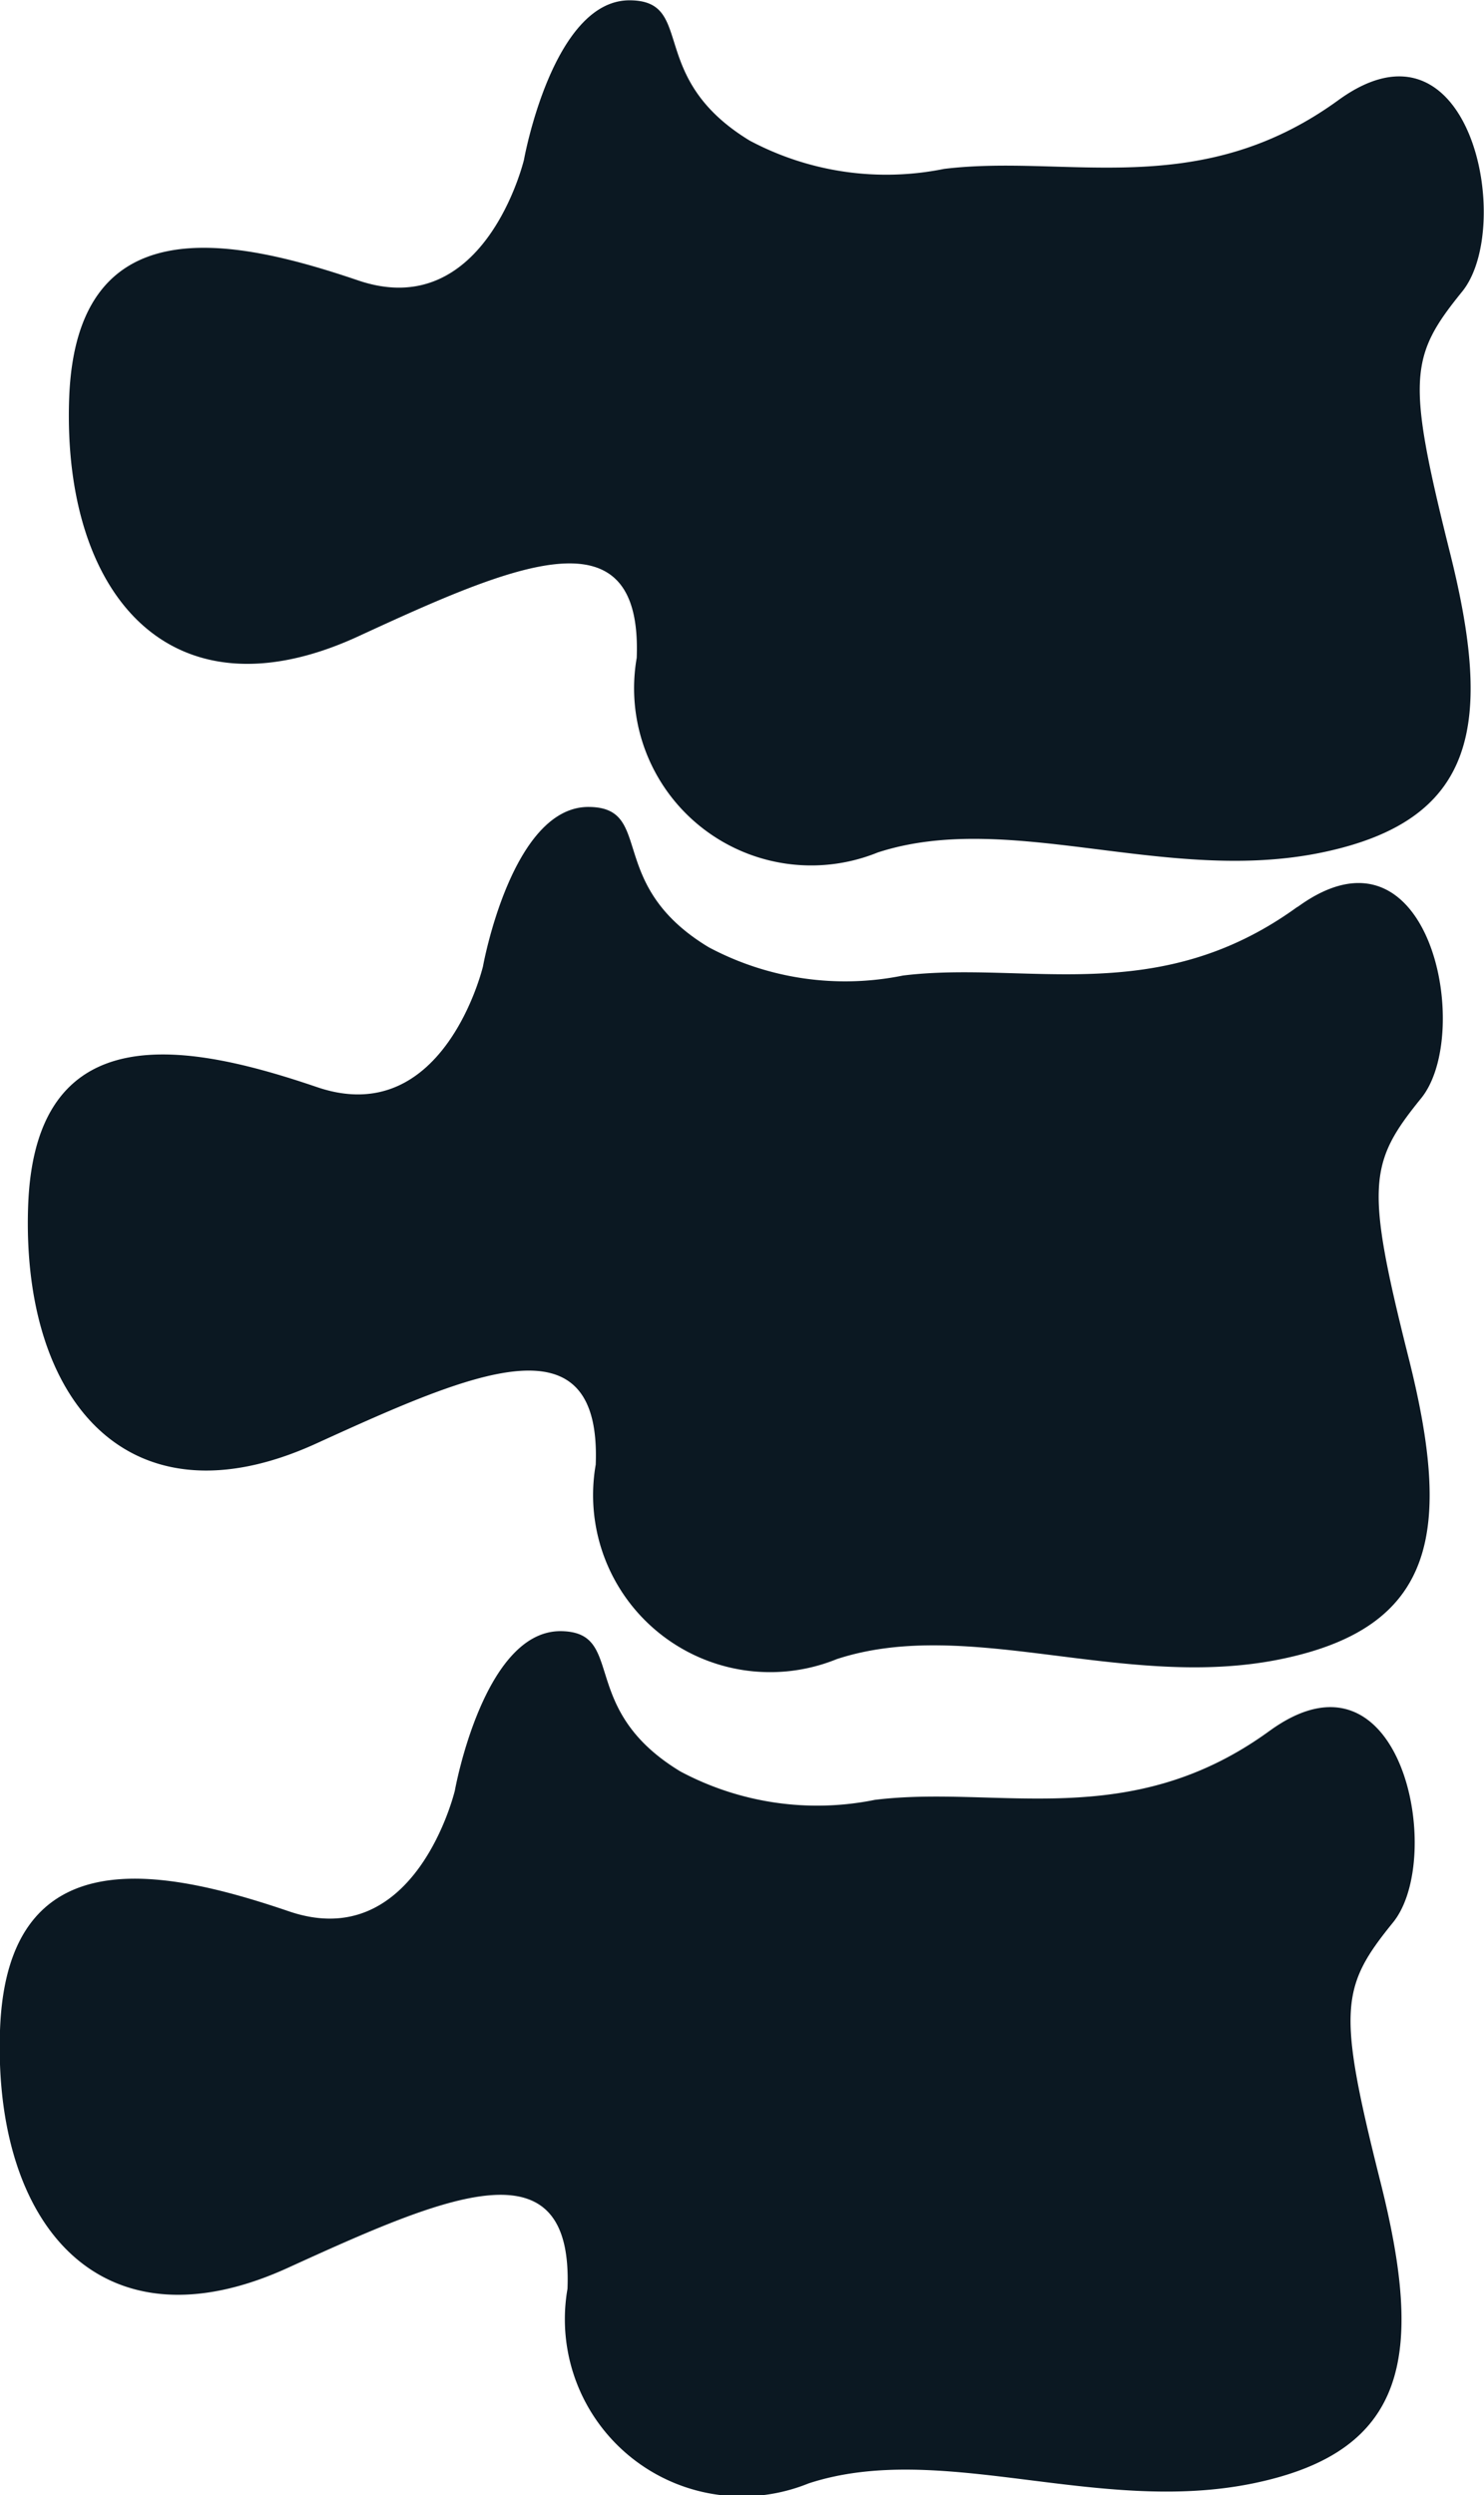 <svg xmlns="http://www.w3.org/2000/svg" width="14.192" height="23.855" viewBox="0 0 14.192 23.855">
  <path id="Path_216" data-name="Path 216" d="M288.3,89.2c.415,1.65.27,2.57-1.219,2.88s-2.986-.41-4.249,0a1.694,1.694,0,0,1-2.306-1.86c.055-1.43-1.159-.9-2.676-.2-1.79.816-2.813-.413-2.752-2.27s1.551-1.551,2.764-1.139,1.586-1.154,1.586-1.154.275-1.533,1.016-1.524c.629.007.148.736,1.142,1.341a2.779,2.779,0,0,0,1.858.271c1.175-.145,2.43.318,3.773-.658,1.266-.919,1.685,1.212,1.183,1.831S287.887,87.547,288.3,89.2Zm-1.455,3.4c-1.343.976-2.6.512-3.773.657a2.773,2.773,0,0,1-1.858-.271c-.994-.6-.514-1.334-1.143-1.341-.74-.009-1.015,1.524-1.015,1.524s-.373,1.568-1.586,1.155-2.7-.719-2.764,1.139.961,3.085,2.751,2.27c1.518-.692,2.732-1.226,2.677.2a1.693,1.693,0,0,0,2.306,1.859c1.263-.413,2.76.307,4.249,0s1.634-1.229,1.219-2.88-.382-1.863.12-2.482S288.114,91.679,286.848,92.6Zm-.269,7.88c-1.343.976-2.6.513-3.773.658a2.779,2.779,0,0,1-1.858-.271c-.994-.6-.514-1.334-1.143-1.342-.741-.008-1.015,1.524-1.015,1.524s-.373,1.568-1.586,1.155-2.7-.718-2.764,1.139.961,3.086,2.751,2.27c1.518-.692,2.732-1.226,2.676.2a1.694,1.694,0,0,0,2.306,1.86c1.264-.413,2.761.306,4.25,0s1.634-1.23,1.219-2.881-.382-1.863.12-2.482S287.845,99.559,286.579,100.478Z" transform="translate(-274.437 -83.93)" fill="#0b1822"/>
</svg>
